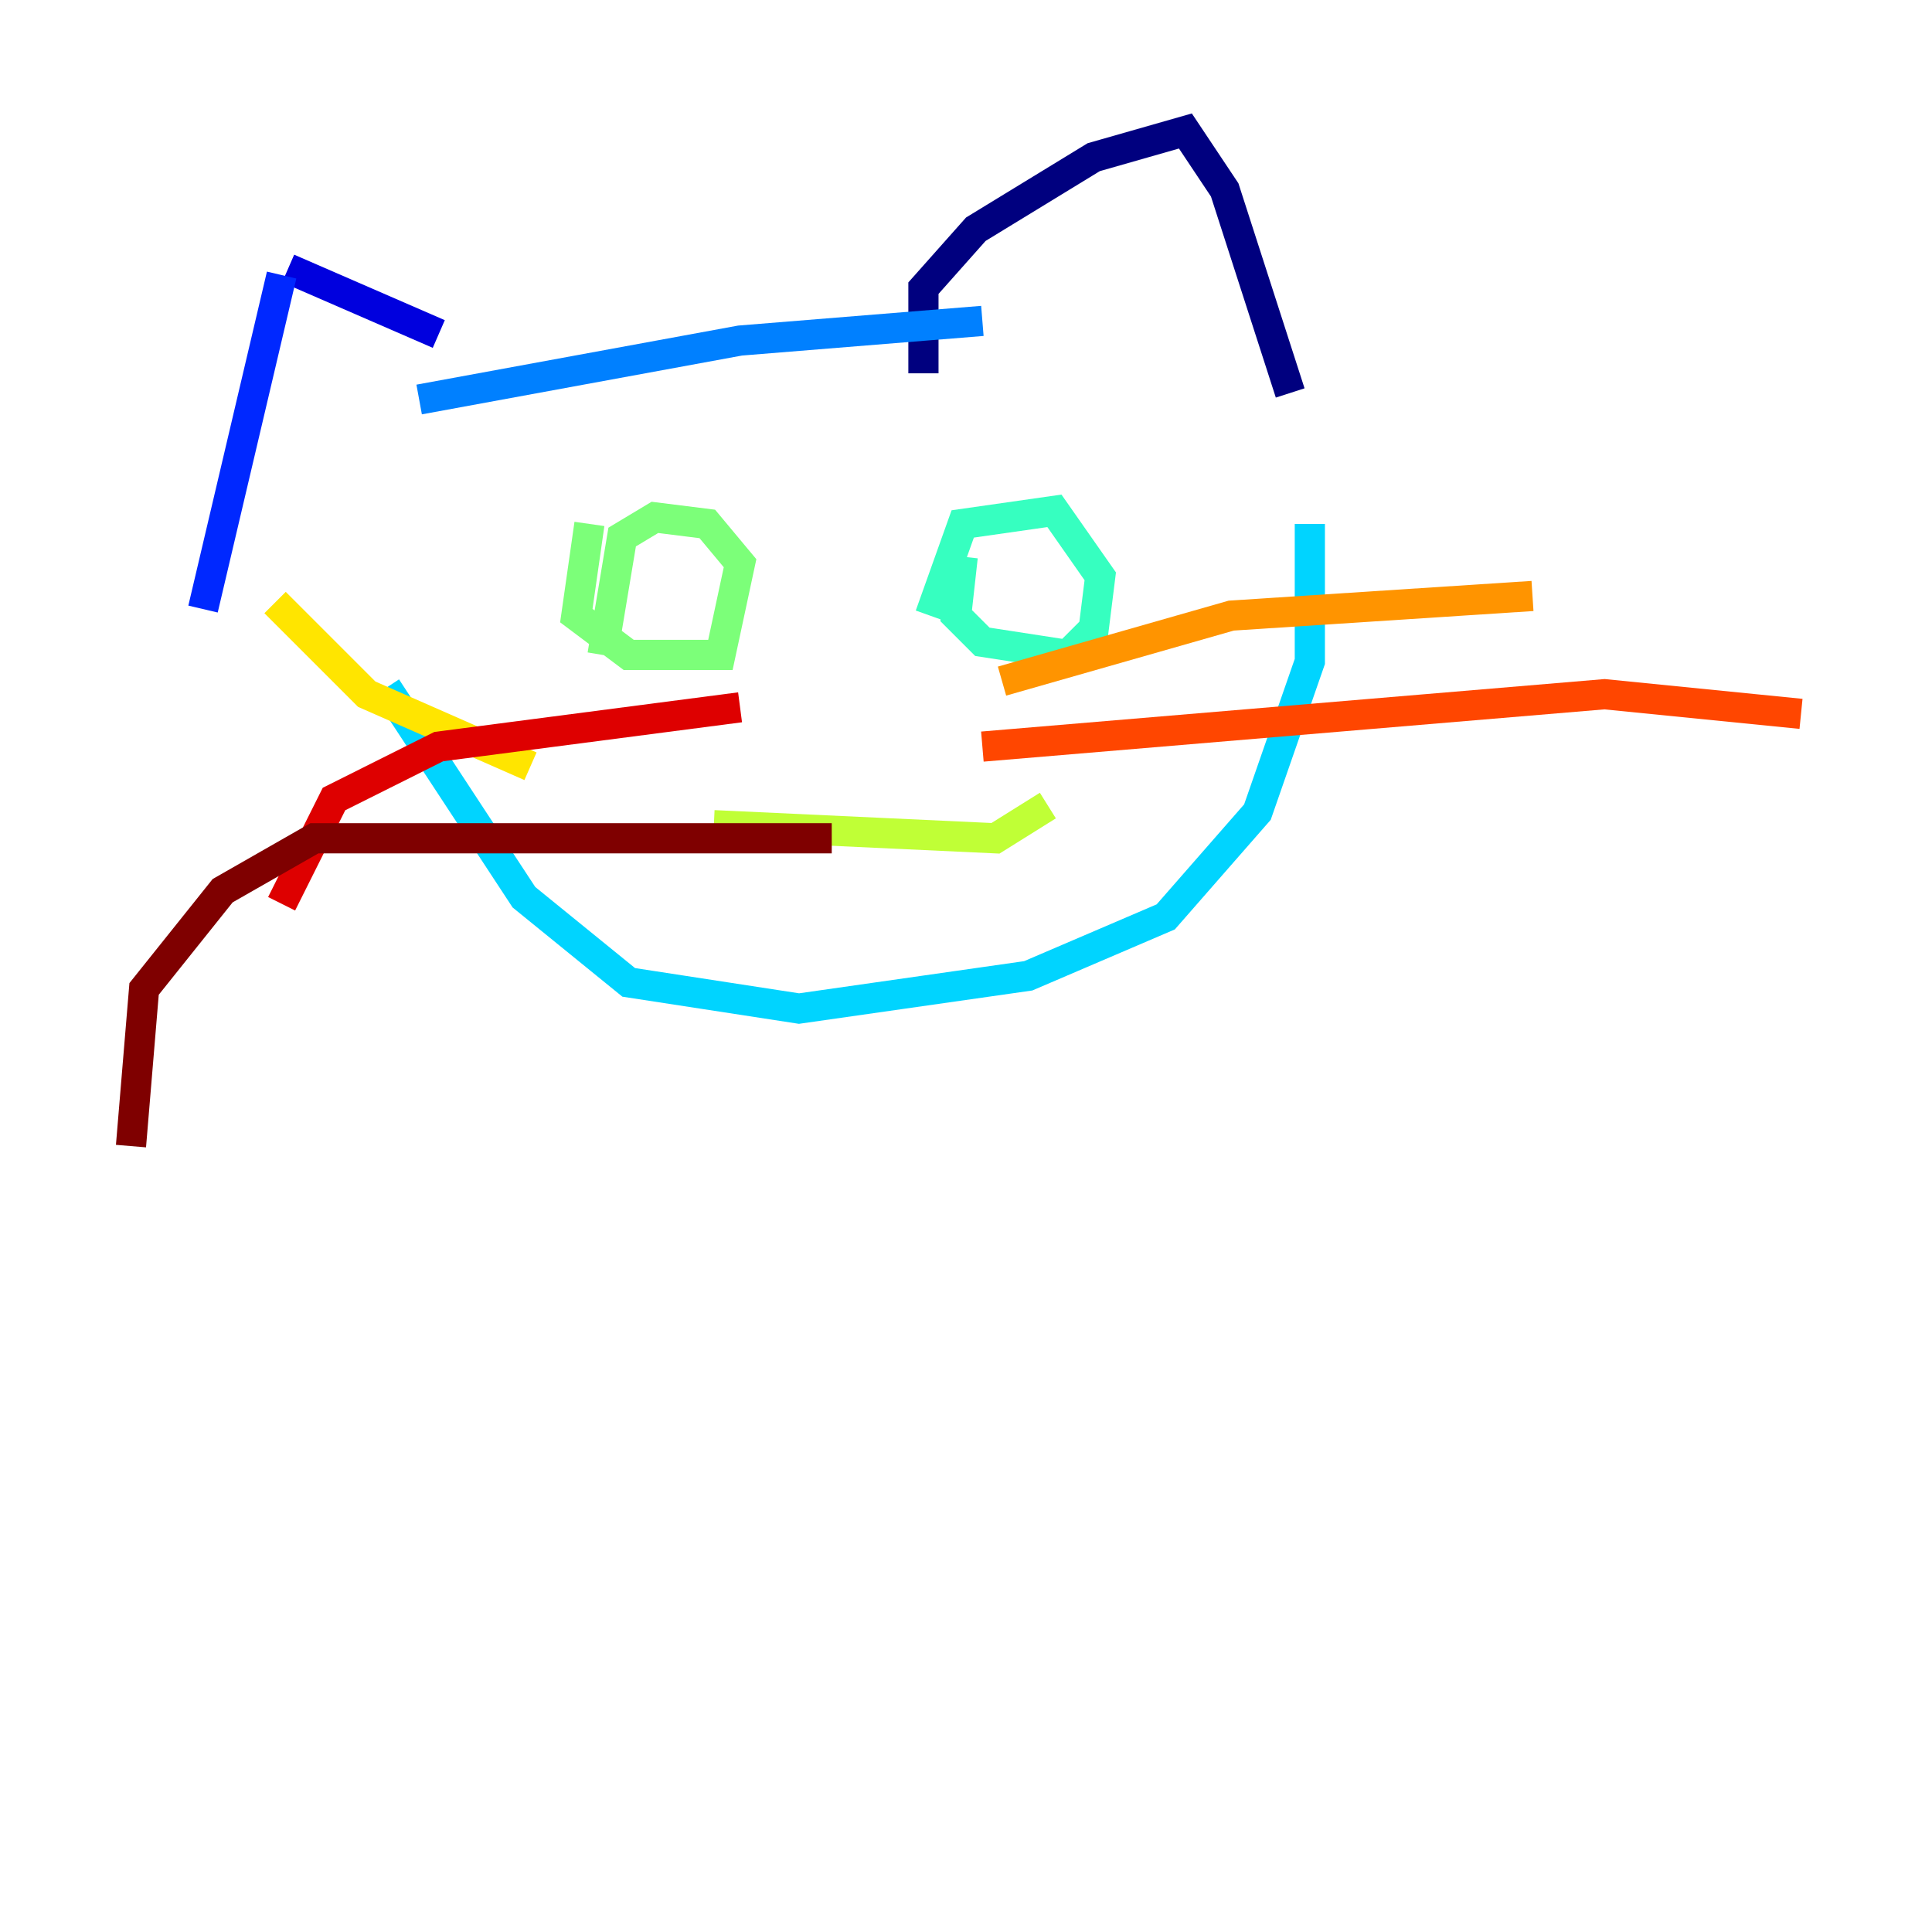 <?xml version="1.0" encoding="utf-8" ?>
<svg baseProfile="tiny" height="128" version="1.2" viewBox="0,0,128,128" width="128" xmlns="http://www.w3.org/2000/svg" xmlns:ev="http://www.w3.org/2001/xml-events" xmlns:xlink="http://www.w3.org/1999/xlink"><defs /><polyline fill="none" points="61.18,24.732 61.18,19.091 64.651,15.186 72.461,10.414 78.536,8.678 81.139,12.583 85.478,26.034" stroke="#00007f" stroke-width="2" /><polyline fill="none" points="29.071,22.129 19.091,17.79" stroke="#0000de" stroke-width="2" /><polyline fill="none" points="18.658,18.224 13.451,40.352" stroke="#0028ff" stroke-width="2" /><polyline fill="none" points="27.77,26.468 49.031,22.563 65.085,21.261" stroke="#0080ff" stroke-width="2" /><polyline fill="none" points="25.6,45.559 34.712,59.444 41.654,65.085 52.936,66.82 68.122,64.651 77.234,60.746 83.308,53.803 86.78,43.824 86.78,34.712" stroke="#00d4ff" stroke-width="2" /><polyline fill="none" points="63.783,36.881 63.349,40.786 65.085,42.522 70.725,43.39 72.461,41.654 72.895,38.183 69.858,33.844 63.783,34.712 61.614,40.786" stroke="#36ffc0" stroke-width="2" /><polyline fill="none" points="39.051,34.712 38.183,40.786 41.654,43.39 47.729,43.39 49.031,37.315 46.861,34.712 43.39,34.278 41.22,35.58 39.919,43.39" stroke="#7cff79" stroke-width="2" /><polyline fill="none" points="47.295,54.671 65.953,55.539 69.424,53.37" stroke="#c0ff36" stroke-width="2" /><polyline fill="none" points="18.224,39.919 24.298,45.993 35.146,50.766" stroke="#ffe500" stroke-width="2" /><polyline fill="none" points="66.386,45.125 81.573,40.786 101.532,39.485" stroke="#ff9400" stroke-width="2" /><polyline fill="none" points="65.085,49.464 106.305,45.993 119.322,47.295" stroke="#ff4600" stroke-width="2" /><polyline fill="none" points="49.031,46.861 29.071,49.464 22.129,52.936 18.658,59.878" stroke="#de0000" stroke-width="2" /><polyline fill="none" points="55.105,55.539 20.827,55.539 14.752,59.01 9.546,65.519 8.678,75.932" stroke="#7f0000" stroke-width="2" /></svg>